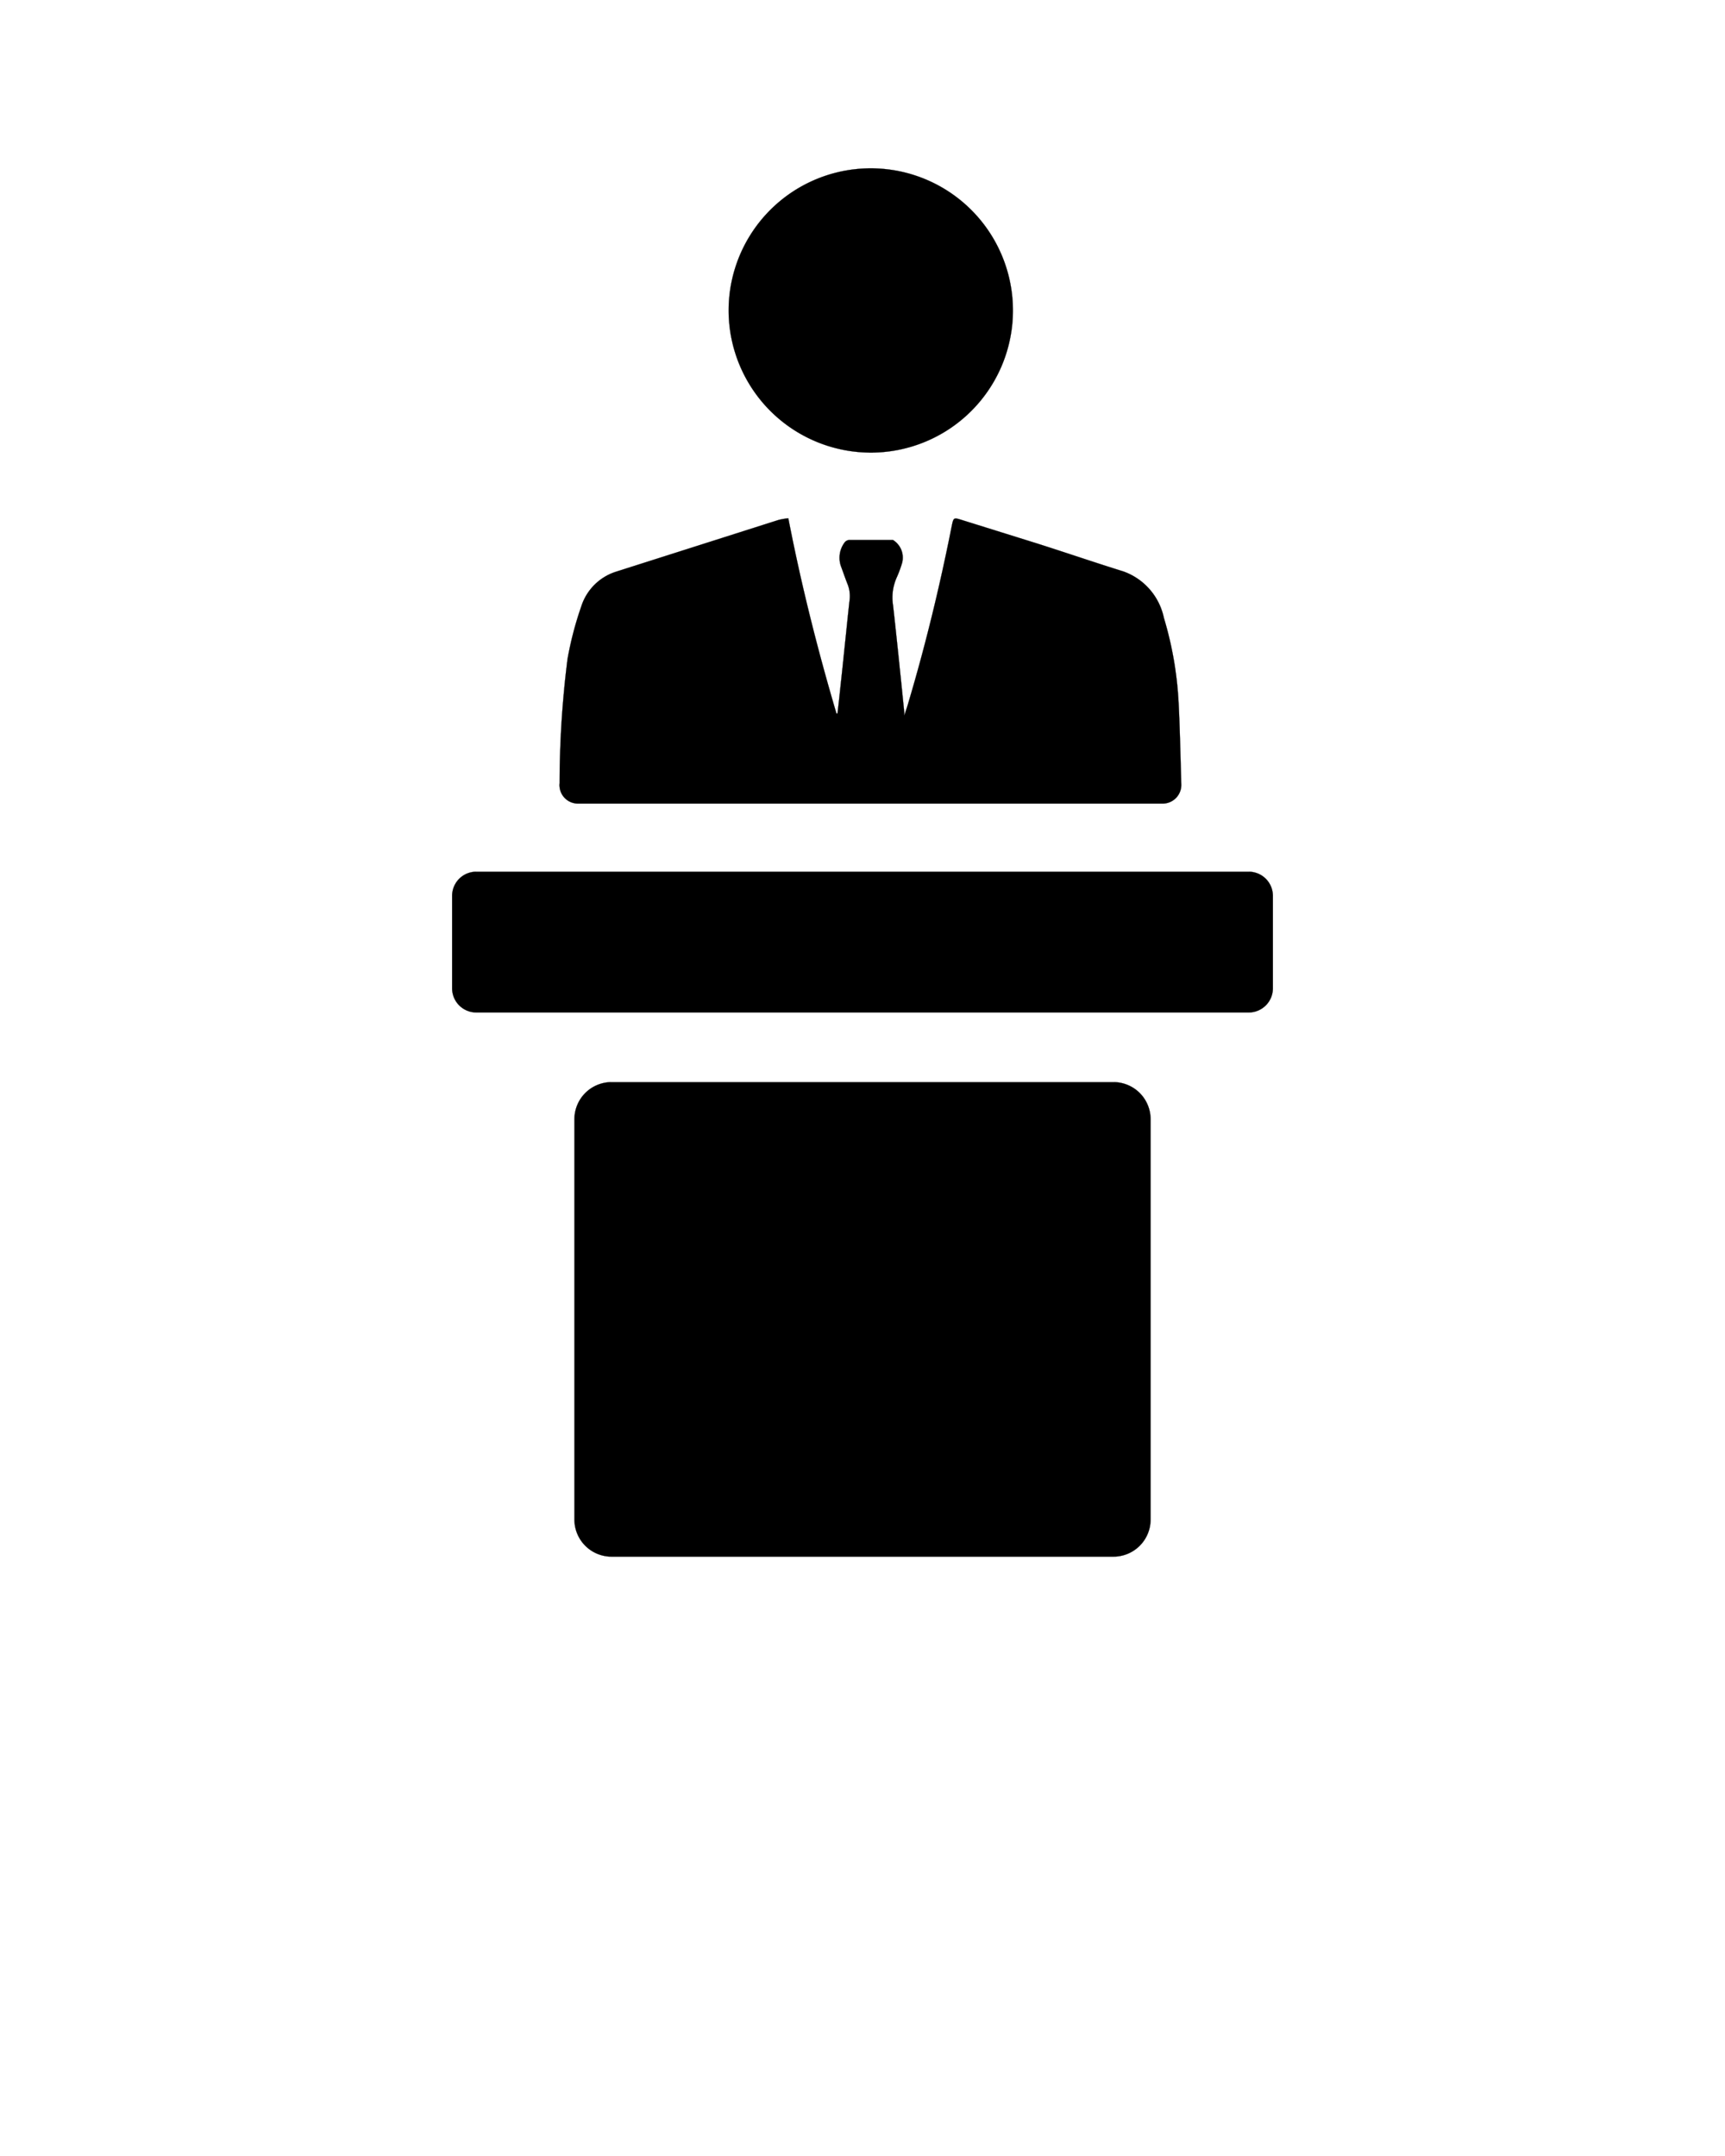 <svg xmlns="http://www.w3.org/2000/svg" data-name="Layer 1" viewBox="0 0 100 125" x="0px" y="0px"><defs><style>.cls-1{stroke:#000;stroke-miterlimit:10;stroke-width:0.01px;}</style></defs><title>collections_08</title><path class="cls-1" d="M32.44,45.41a58.06,58.06,0,0,1,.46-7.2,19.84,19.84,0,0,1,.8-3.06,3.1,3.1,0,0,1,2-2l9.42-3a3.55,3.55,0,0,1,.58-0.1c0.75,3.87,1.7,7.63,2.79,11.32h0.06c0.08-.68.15-1.36,0.22-2,0.16-1.49.31-3,.47-4.49a1.91,1.91,0,0,0-.1-1c-0.13-.32-0.24-0.65-0.37-1a1.48,1.48,0,0,1,.18-1.41,0.37,0.37,0,0,1,.25-0.16c0.86,0,1.71,0,2.57,0a1.2,1.2,0,0,1,.5,1.41,6.65,6.65,0,0,1-.3.79,2.86,2.86,0,0,0-.2,1.58c0.23,2.06.44,4.13,0.65,6.2,0,0,0,.06,0,0.2,0.1-.31.18-0.53,0.24-0.75,1-3.36,1.82-6.75,2.51-10.22,0.1-.5.11-0.52,0.53-0.39l4.42,1.38c1.67,0.53,3.33,1.1,5,1.62a3.65,3.65,0,0,1,2.35,2.69,20.55,20.55,0,0,1,.83,4.53c0.08,1.09.13,3.43,0.18,5.13a1.08,1.08,0,0,1-1.08,1.11H33.52A1.07,1.07,0,0,1,32.44,45.41Zm18-19.17A8.24,8.24,0,1,0,42.24,18,8.25,8.25,0,0,0,50.48,26.24Zm21.91,24.3H27.61a1.4,1.4,0,0,0-1.4,1.4V57.3a1.4,1.4,0,0,0,1.4,1.4H72.39a1.4,1.4,0,0,0,1.4-1.4V51.94A1.4,1.4,0,0,0,72.39,50.54ZM64.55,62.74H35.45a2.15,2.15,0,0,0-2.15,2.15V88.1a2.15,2.15,0,0,0,2.15,2.15h29.1A2.15,2.15,0,0,0,66.7,88.1V64.89A2.15,2.15,0,0,0,64.55,62.74Z"/></svg>